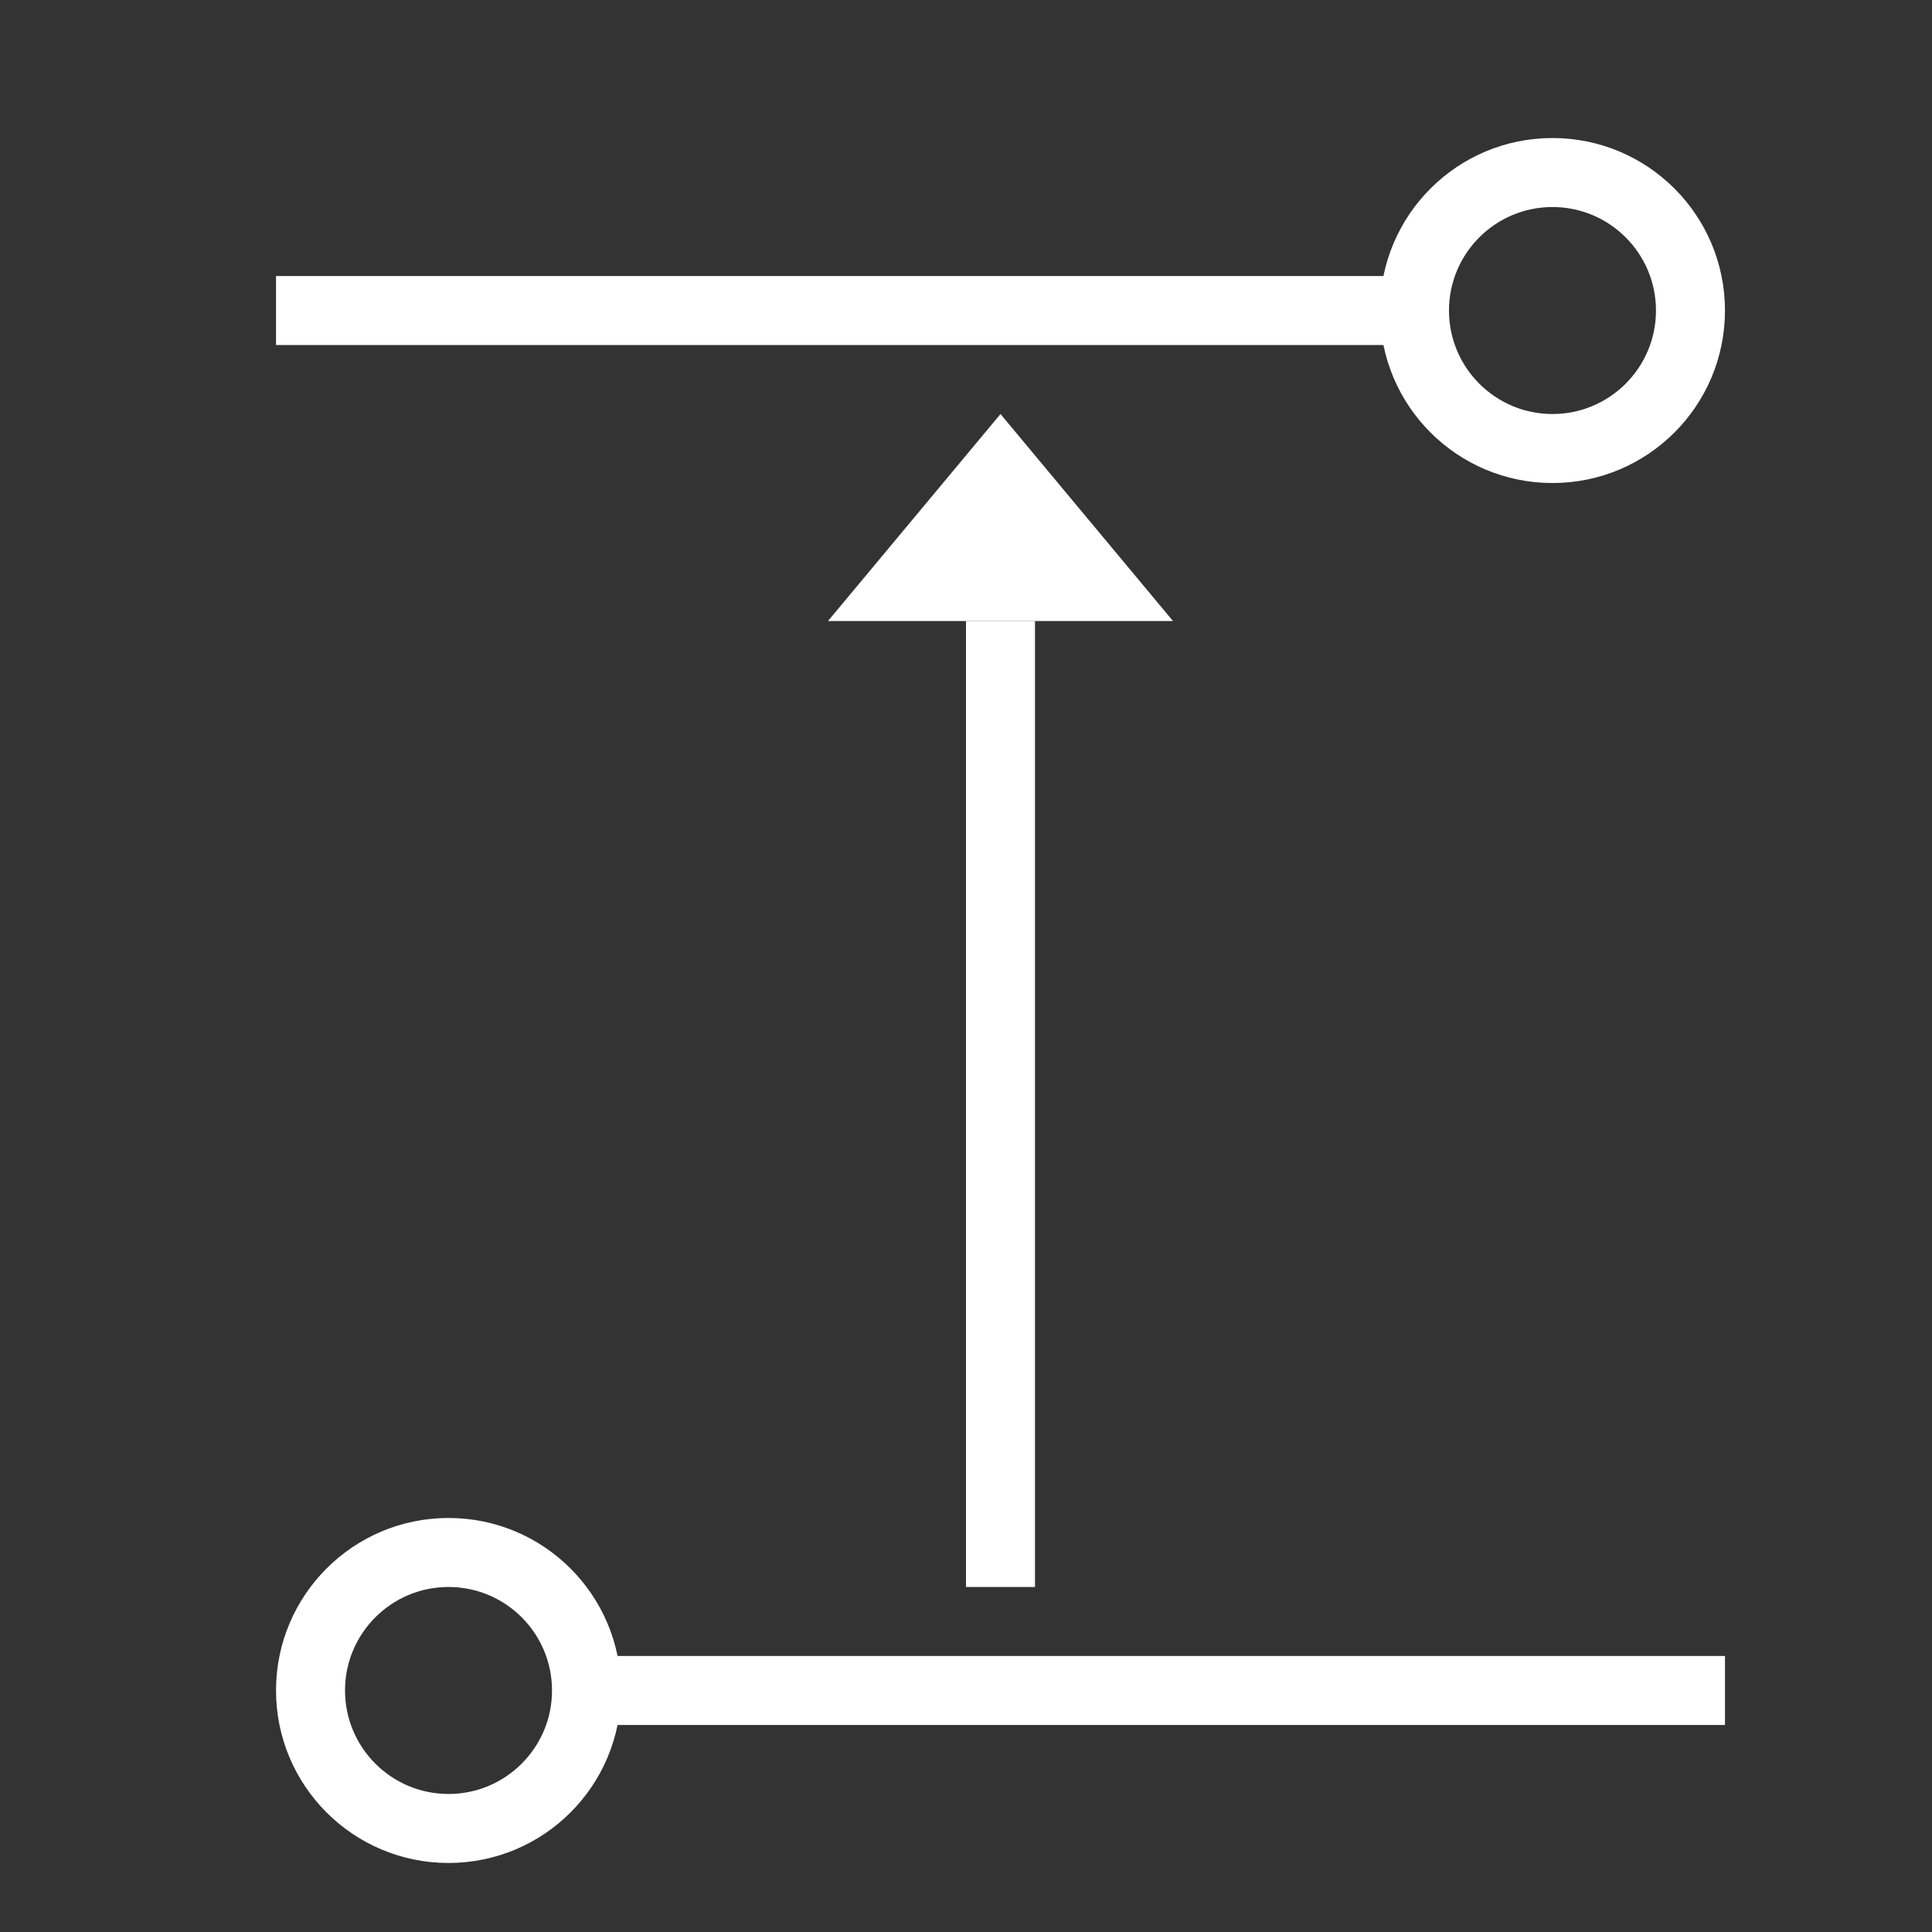 <?xml version="1.0" encoding="UTF-8" standalone="no" ?>
<!DOCTYPE svg PUBLIC "-//W3C//DTD SVG 1.1//EN" "http://www.w3.org/Graphics/SVG/1.1/DTD/svg11.dtd">
<svg xmlns="http://www.w3.org/2000/svg" xmlns:xlink="http://www.w3.org/1999/xlink" version="1.1" width="1080" height="1080" viewBox="0 0 1080 1080" xml:space="preserve">
<rect x="0" y="0" width="1080" height="1080" fill="#333333" stroke="none"/>
<desc>Created with Fabric.js 5.2.4</desc>
<defs>
</defs>
<rect x="0" y="0" width="100%" height="100%" fill="transparent"></rect>
<g transform="matrix(1 0 0 1 540 540)" id="a6474d76-c44b-4cb3-bcc2-9e97042a2b6d"  >
<rect style="stroke: none; stroke-width: 1; stroke-dasharray: none; stroke-linecap: butt; stroke-dashoffset: 0; stroke-linejoin: miter; stroke-miterlimit: 4; fill: rgb(255,255,255); fill-rule: nonzero; opacity: 1; visibility: hidden;" vector-effect="non-scaling-stroke"  x="-540" y="-540" rx="0" ry="0" width="1080" height="1080" />
</g>
<g transform="matrix(1 0 0 1 540 540)" id="1fc2687a-fc2d-4a62-942d-07f30305f0f7"  >
</g>
<g transform="matrix(38.57 0 0 38.57 540 540)"  >
<g style=""   >
		<g transform="matrix(1 0 0 1 0.5 0.5)" id="Line"  >
<path style="stroke: none; stroke-width: 1; stroke-dasharray: none; stroke-linecap: butt; stroke-dashoffset: 0; stroke-linejoin: miter; stroke-miterlimit: 4; fill: rgb(255,255,255); fill-rule: nonzero; opacity: 1;" vector-effect="non-scaling-stroke"  transform=" translate(-14.5, -14.5)" d="M 4 5 L 20.5 5 L 20.5 4 L 4 4 z M 25 24 L 8.5 24 L 8.5 25 L 25 25 z" stroke-linecap="round" />
</g>
		<g transform="matrix(1 0 0 1 0.5 0.5)"  >
<path style="stroke: none; stroke-width: 1; stroke-dasharray: none; stroke-linecap: butt; stroke-dashoffset: 0; stroke-linejoin: miter; stroke-miterlimit: 4; fill: rgb(255,255,255); fill-rule: nonzero; opacity: 1;" vector-effect="non-scaling-stroke"  transform=" translate(-14.5, -14.5)" d="M 6.5 26 C 7.328 26 8 25.328 8 24.5 C 8 23.672 7.328 23 6.5 23 C 5.672 23 5 23.672 5 24.5 C 5 25.328 5.672 26 6.5 26 z M 6.5 27 C 5.119 27 4 25.881 4 24.5 C 4 23.119 5.119 22 6.5 22 C 7.881 22 9 23.119 9 24.5 C 9 25.881 7.881 27 6.5 27 z M 22.5 6 C 23.328 6 24 5.328 24 4.5 C 24 3.672 23.328 3 22.5 3 C 21.672 3 21 3.672 21 4.5 C 21 5.328 21.672 6 22.5 6 z M 22.5 7 C 21.119 7 20 5.881 20 4.5 C 20 3.119 21.119 2 22.5 2 C 23.881 2 25 3.119 25 4.5 C 25 5.881 23.881 7 22.5 7 z" stroke-linecap="round" />
</g>
		<g transform="matrix(1 0 0 1 0.5 2)"  >
<path style="stroke: none; stroke-width: 1; stroke-dasharray: none; stroke-linecap: butt; stroke-dashoffset: 0; stroke-linejoin: miter; stroke-miterlimit: 4; fill: rgb(255,255,255); fill-rule: nonzero; opacity: 1;" vector-effect="non-scaling-stroke"  transform=" translate(-14.5, -16)" d="M 14 9 L 14 23 L 15 23 L 15 9 z" stroke-linecap="round" />
</g>
		<g transform="matrix(1 0 0 1 0.5 -6.5)"  >
<path style="stroke: none; stroke-width: 1; stroke-dasharray: none; stroke-linecap: butt; stroke-dashoffset: 0; stroke-linejoin: miter; stroke-miterlimit: 4; fill: rgb(255,255,255); fill-rule: nonzero; opacity: 1;" vector-effect="non-scaling-stroke"  transform=" translate(-14.5, -7.5)" d="M 14.5 6 L 17 9 L 12 9 z" stroke-linecap="round" />
</g>
</g>
</g>
</svg>